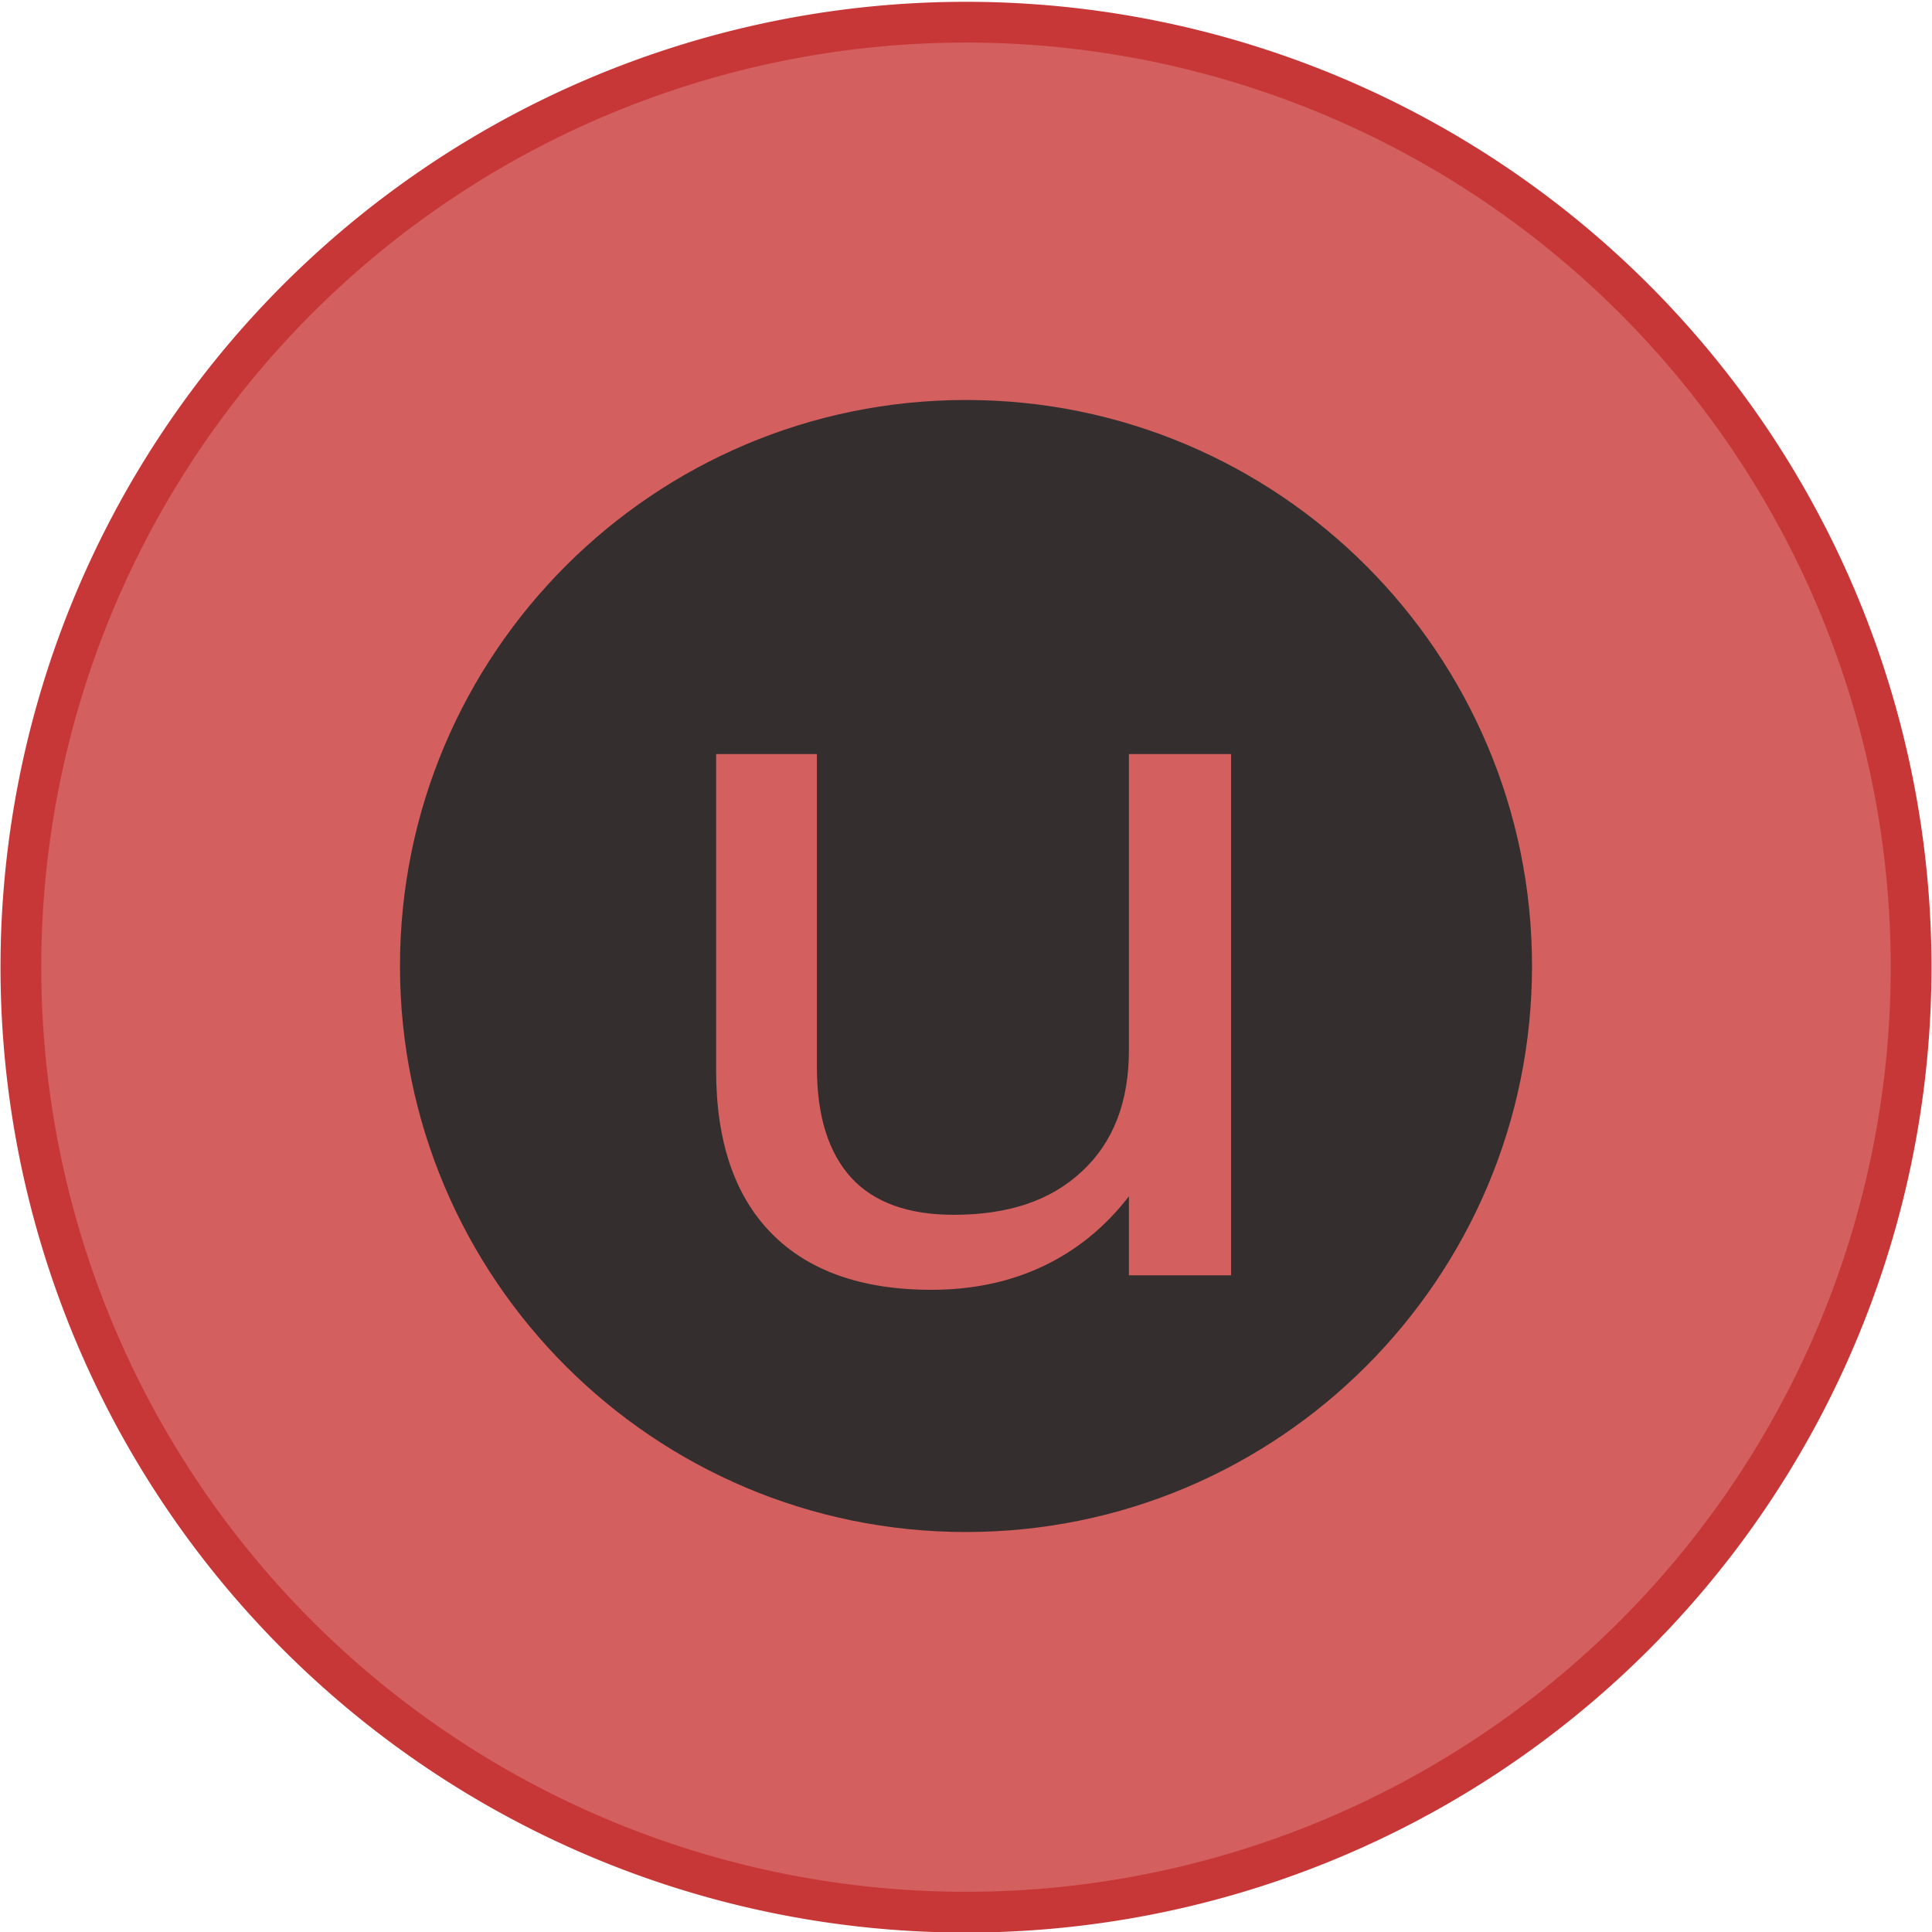 <?xml version='1.0' encoding='ASCII' standalone='yes'?>
<svg xmlns="http://www.w3.org/2000/svg" xmlns:xlink="http://www.w3.org/1999/xlink" version="1.1" width="128.0px" viewBox="0 0 128.0 128.0" height="128.0px">
  <g>
    <g transform="translate(0, 0) scale(1.0 1.0) "><defs id="defs4"/>
  <sodipodi:namedview xmlns:sodipodi="http://sodipodi.sourceforge.net/DTD/sodipodi-0.dtd" xmlns:inkscape="http://www.inkscape.org/namespaces/inkscape" id="base" pagecolor="#ffffff" bordercolor="#666666" borderopacity="1.0" inkscape:pageopacity="0.0" inkscape:pageshadow="2" inkscape:zoom="3.959798" inkscape:cx="59.472731" inkscape:cy="71.594561" inkscape:document-units="px" inkscape:current-layer="layer1" showgrid="false" inkscape:window-width="1683" inkscape:window-height="907" inkscape:window-x="26" inkscape:window-y="23" inkscape:window-maximized="0" inkscape:showpageshadow="0" inkscape:pagecheckerboard="1" inkscape:deskcolor="#d1d1d1"/>
  <g xmlns:inkscape="http://www.inkscape.org/namespaces/inkscape" inkscape:label="Layer 1" inkscape:groupmode="layer" id="layer1" transform="translate(0,-956.362)">
    <path inkscape:connector-curvature="0" d="m 126.616,1020.44 a 62.616,62.608 0 0 1 -125.232,0 62.616,62.608 0 1 1 125.232,0 z" style="fill:#d35f5f;fill-opacity:1;fill-rule:nonzero;stroke:#c83737;stroke-width:2.701;stroke-linecap:butt;stroke-linejoin:round;stroke-miterlimit:4;stroke-dasharray:none;stroke-dashoffset:0;stroke-opacity:1" id="path1873"/>
  </g>
</g>
    <g transform="translate(0, 0) scale(1.0 1.0) "><sodipodi:namedview xmlns:sodipodi="http://sodipodi.sourceforge.net/DTD/sodipodi-0.dtd" xmlns:inkscape="http://www.inkscape.org/namespaces/inkscape" pagecolor="#ffffff" bordercolor="#666666" borderopacity="1" objecttolerance="10" gridtolerance="10" guidetolerance="10" inkscape:pageopacity="0" inkscape:pageshadow="2" inkscape:window-width="1252" inkscape:window-height="913" id="namedview31" showgrid="false" inkscape:zoom="3.4766084" inkscape:cx="23.873842" inkscape:cy="72.340619" inkscape:window-x="26" inkscape:window-y="23" inkscape:window-maximized="0" inkscape:current-layer="svg1" inkscape:showpageshadow="0" inkscape:pagecheckerboard="1" inkscape:deskcolor="#d1d1d1"/>
  <defs xmlns:inkscape="http://www.inkscape.org/namespaces/inkscape" id="defs3">
    <linearGradient y2="-34.66" x2="62.393" y1="30.283" x1="100.984" gradientTransform="translate(-63.463,8.839)" gradientUnits="userSpaceOnUse" id="linearGradient2846-142" xlink:href="#linearGradient2972-672" inkscape:collect="always"/>
    <linearGradient id="linearGradient2972-672">
      <stop offset="0" style="stop-color:#ffffff;stop-opacity:0.4" id="stop2968"/>
      <stop offset="1" style="stop-color:#ffffff;stop-opacity:0" id="stop2970"/>
    </linearGradient>
    <linearGradient y2="6.1" x2="6.358" y1="32.757" x1="11.355" gradientTransform="matrix(2.012,0,0,1.08,3.973,7.931)" gradientUnits="userSpaceOnUse" id="linearGradient2848-440" xlink:href="#linearGradient6621-268" inkscape:collect="always"/>
    <linearGradient id="linearGradient6621-268">
      <stop offset="0" style="stop-color:#baf508;stop-opacity:0" id="stop2975"/>
      <stop offset="1" style="stop-color:#dbfdc3;stop-opacity:0.743" id="stop2977"/>
    </linearGradient>
    <linearGradient inkscape:collect="always" xlink:href="#linearGradient2972-672" id="linearGradient3003" gradientUnits="userSpaceOnUse" gradientTransform="matrix(1.556,0,0,1.25,-94.777,17.387)" x1="100.984" y1="30.283" x2="62.393" y2="-34.66"/>
    <linearGradient inkscape:collect="always" xlink:href="#linearGradient2972-672" id="linearGradient3010" gradientUnits="userSpaceOnUse" gradientTransform="matrix(1.556,0,0,1.25,-94.777,17.387)" x1="100.984" y1="30.283" x2="62.393" y2="-34.66"/>
  </defs>
  <path style="fill:#342e2e;fill-opacity:1;fill-rule:evenodd;stroke:none;stroke-width:2.858" d="m 64,26.5 c -20.712,0 -37.5,16.811 -37.5,37.5 0,20.689 16.788,37.5 37.5,37.5 20.712,0 37.5,-16.811 37.5,-37.5 C 101.5,43.311 84.712,26.5 64,26.5 Z M 47.445,49.959 h 6.677 V 70.715 c -1.1e-5,3.271 0.785,5.68 2.287,7.326 1.502,1.625 3.764,2.442 6.768,2.442 3.609,0 6.423,-0.924 8.506,-2.878 2.107,-1.954 3.11,-4.65 3.11,-8.023 V 49.959 H 81.561 V 84.494 h -6.768 v -5.233 c -1.623,2.098 -3.515,3.594 -5.671,4.622 -2.132,1.008 -4.574,1.57 -7.409,1.57 -4.675,0 -8.187,-1.282 -10.61,-3.75 -2.422,-2.468 -3.659,-6.062 -3.659,-10.814 z" id="path3064"/>
</g>
  </g>
</svg>
